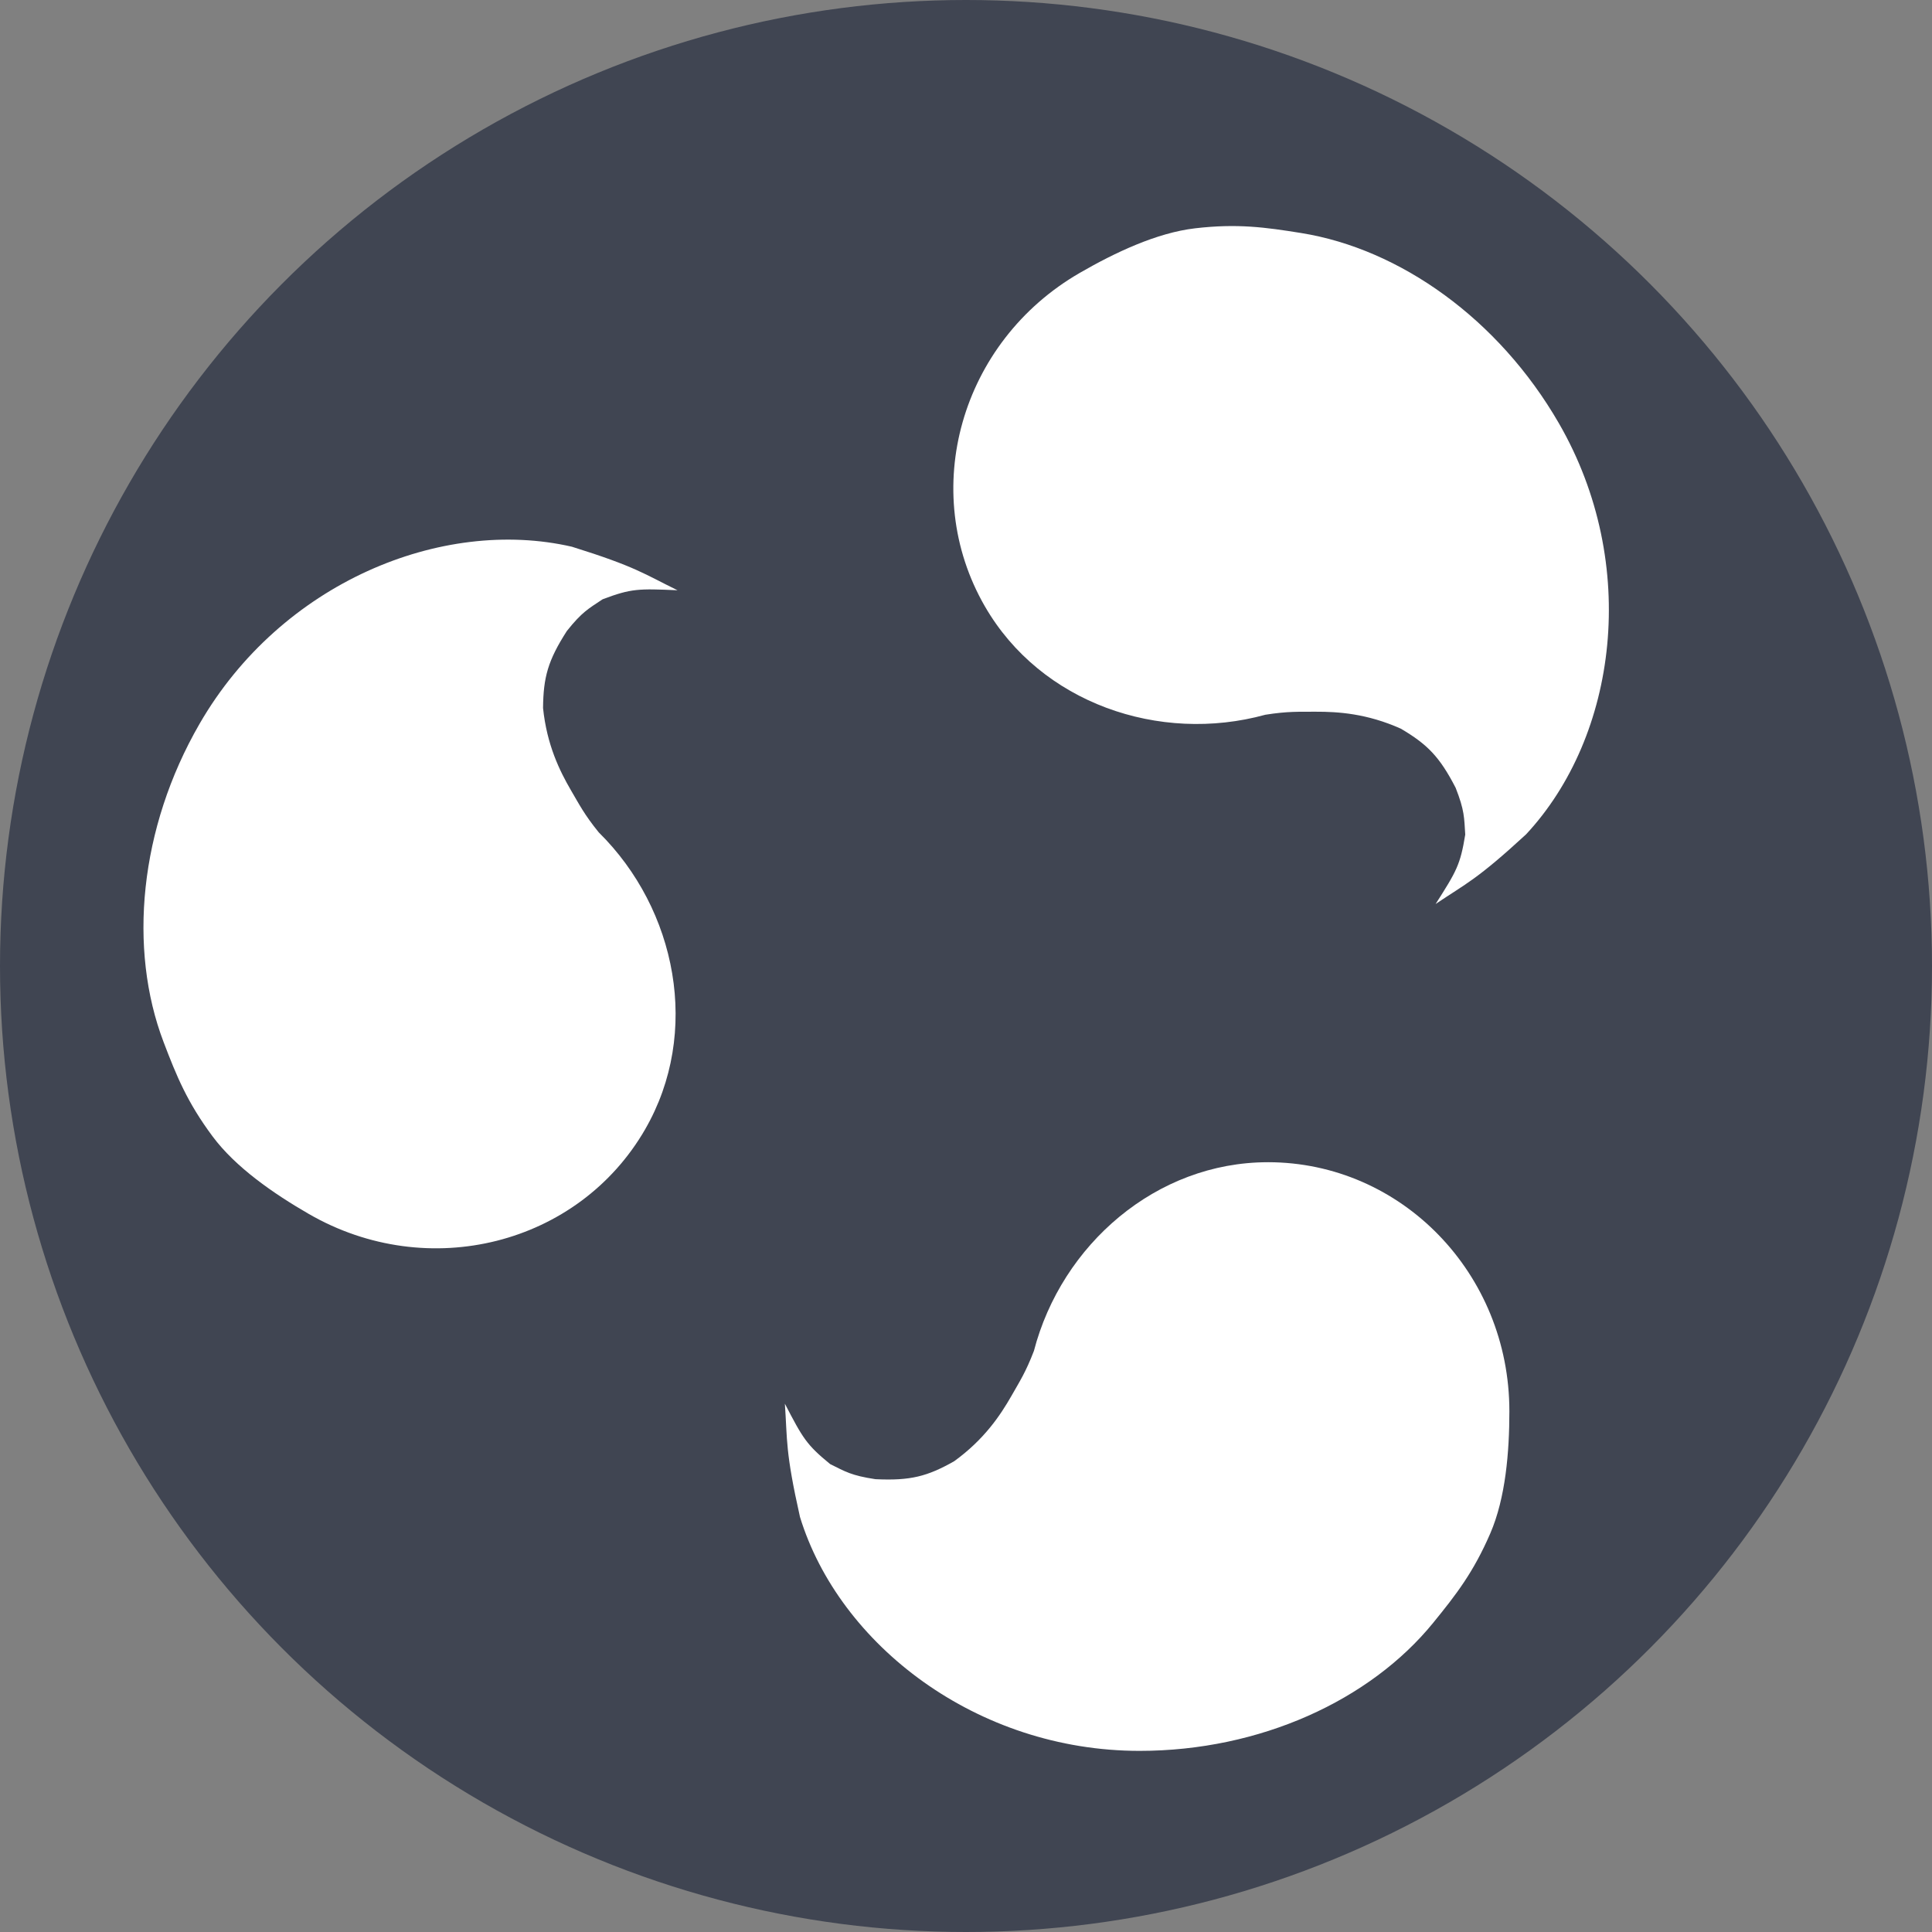 <?xml version="1.0" encoding="UTF-8" standalone="no"?>
<svg xmlns:rdf="http://www.w3.org/1999/02/22-rdf-syntax-ns#" xmlns="http://www.w3.org/2000/svg" height="256" width="256" version="1.1" xmlns:cc="http://creativecommons.org/ns#" xmlns:xlink="http://www.w3.org/1999/xlink" viewBox="0 0 256 256" xmlns:dc="http://purl.org/dc/elements/1.1/">
 <rect x="0" y="0" width="256" height="256" fill="#808080" stroke="none"/>
 <title>budgie-remix Logo</title>
 <circle cy="128" cx="128" r="128" fill="#404552"/>
 <path id="budgie" d="m168 154c-14.784 0-27.327 10.913-31 25-1.101 2.868-1.885 4.033-3 6-1.451 2.528-3.58 5.738-7.58 8.63-3.542 1.996-5.764 2.592-10.42 2.369-3.204-0.483-3.975-0.999-6-2-3.139-2.568-3.617-3.415-6-8 0.34 4.895 0.047 6.308 2 15 5.195 16.95 23.426 31 45 31 15.992 0 30.554-6.712 38.895-16.957 3.05-3.747 5.347-6.703 7.579-11.87 2.03-4.701 2.525-10.791 2.526-16.174 0.005-18.276-14.327-33-32-33z" fill="#fff"/>
 <use xlink:href="#budgie" transform="matrix(-.5 .866 -.866 -.5 302.85 81.149)" height="100%" width="100%" y="0" x="0"/>
 <use xlink:href="#budgie" transform="matrix(-.5 -.866 .866 -.5 81.149 302.85)" height="100%" width="100%" y="0" x="0"/>
</svg>
